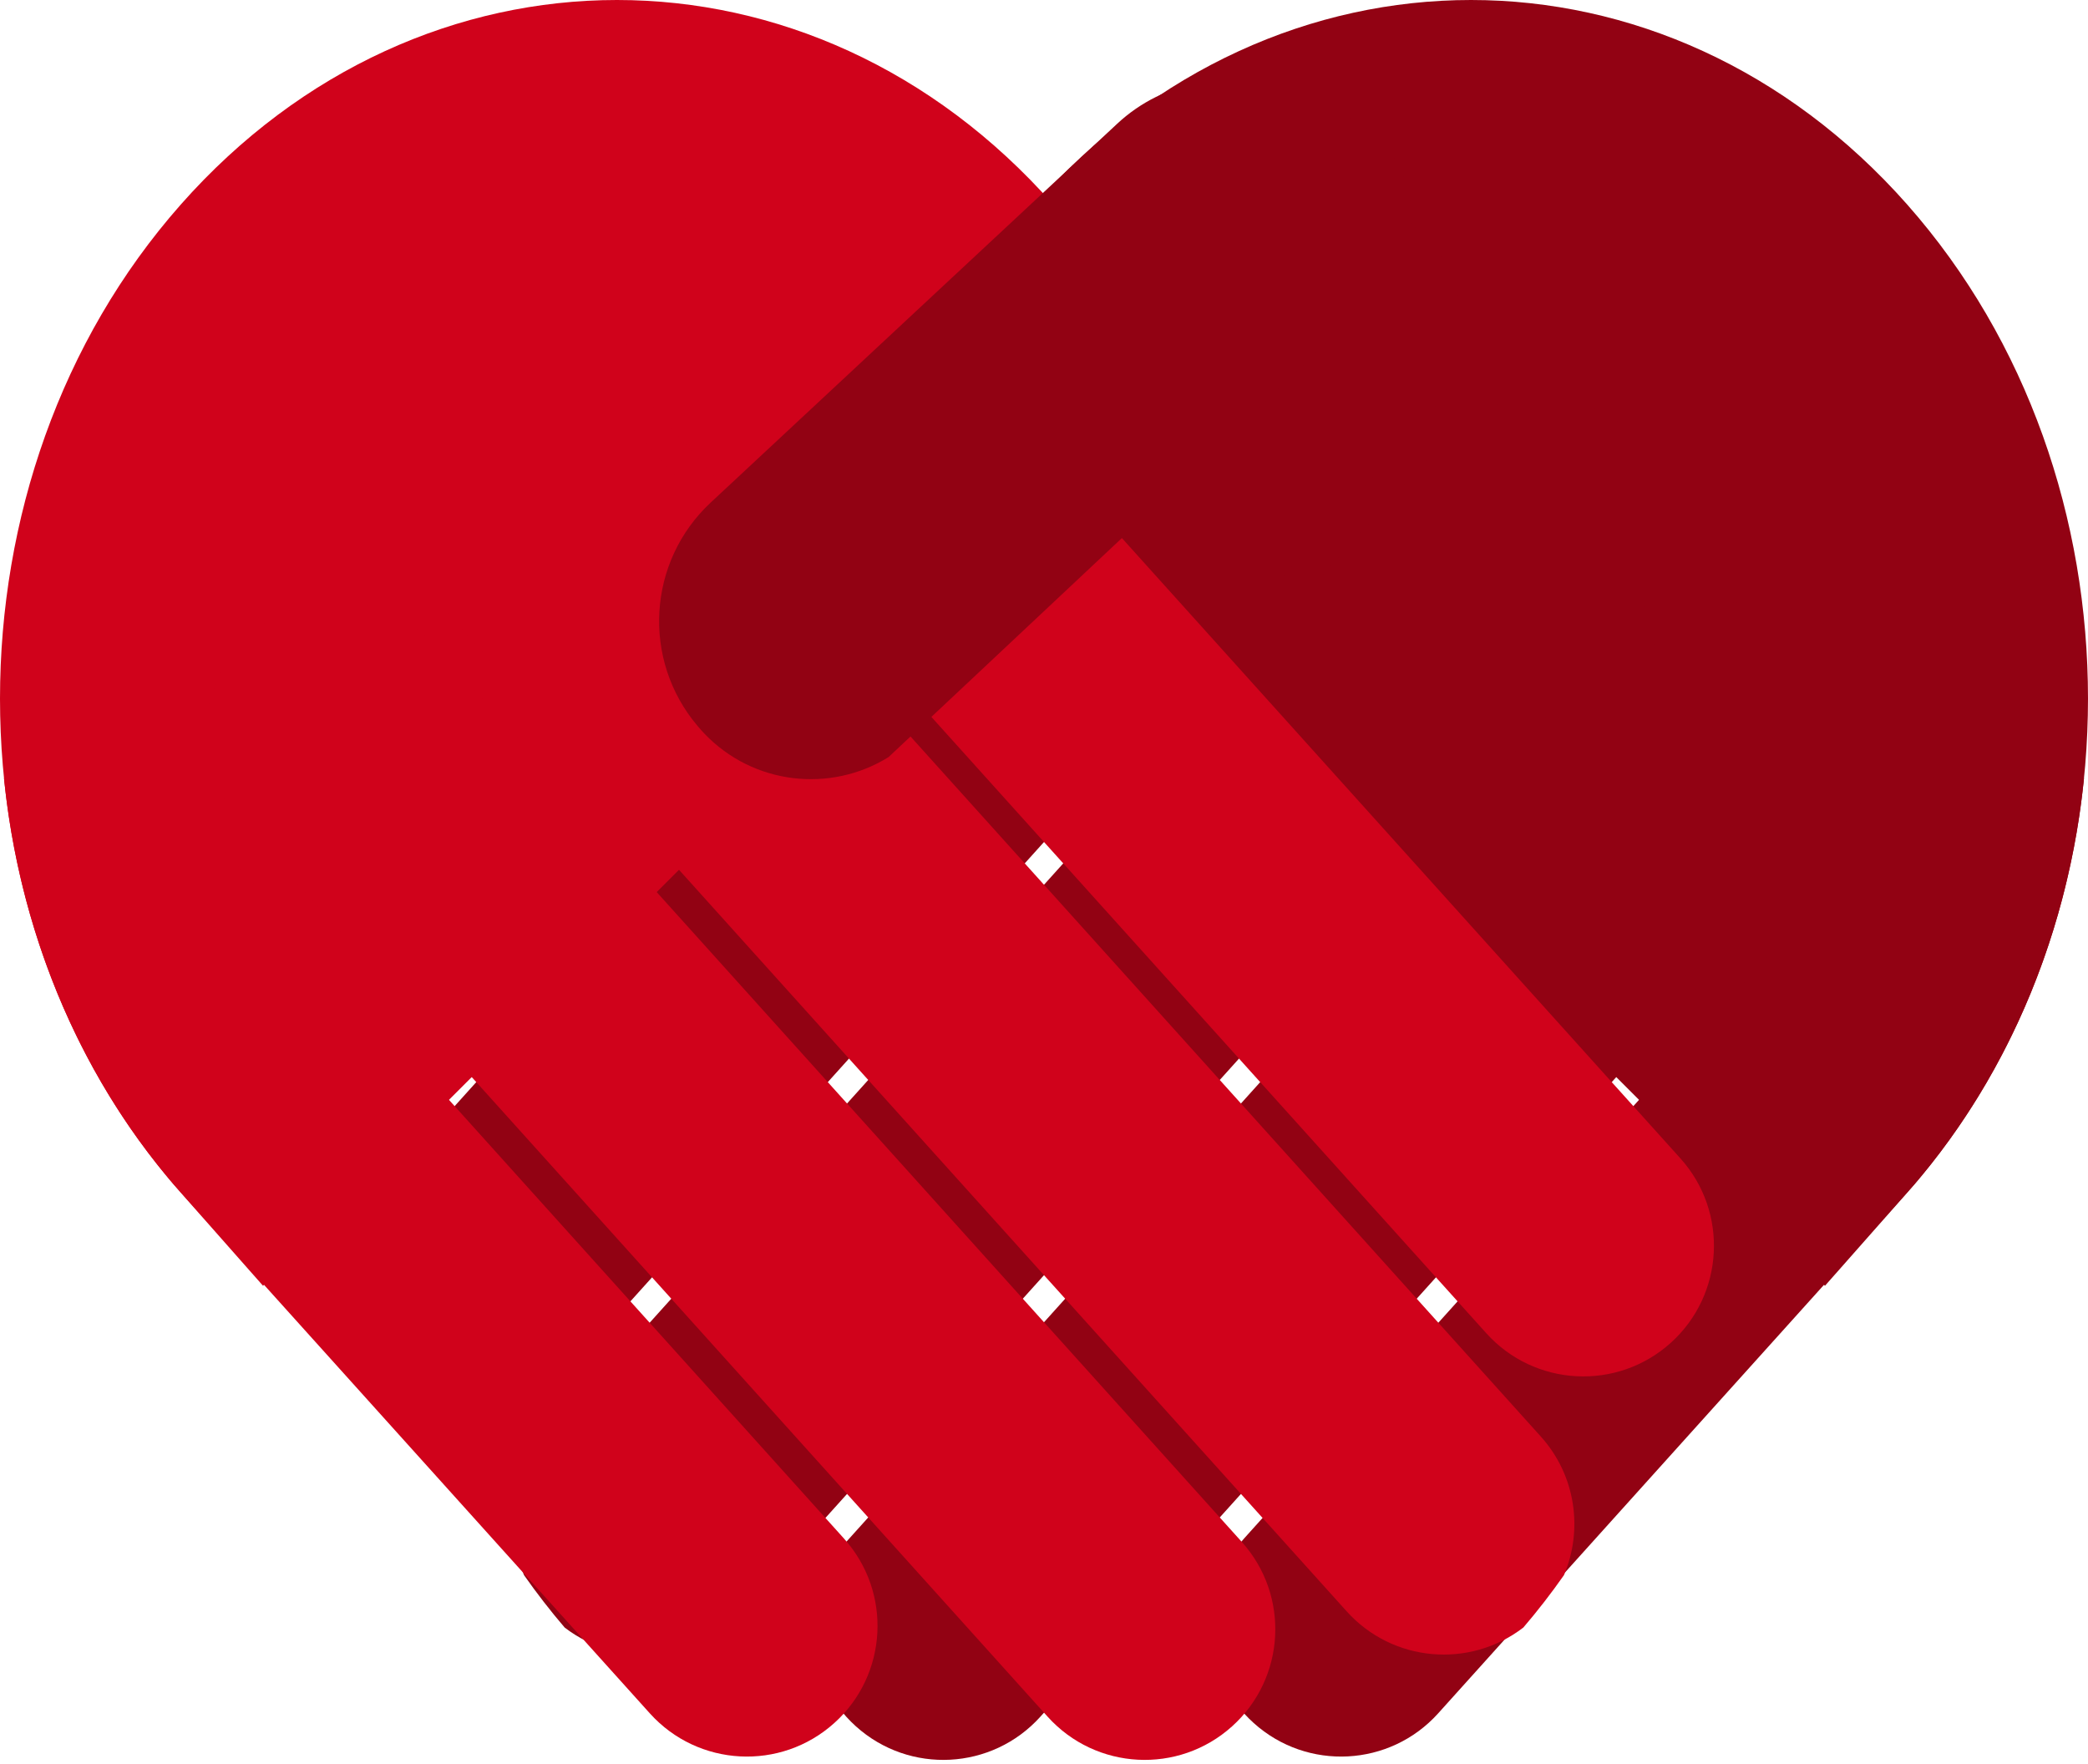 <?xml version="1.0" encoding="UTF-8"?>
<svg width="219px" height="185px" viewBox="0 0 219 185" version="1.1" xmlns="http://www.w3.org/2000/svg" xmlns:xlink="http://www.w3.org/1999/xlink">
    <!-- Generator: Sketch 52.2 (67145) - http://www.bohemiancoding.com/sketch -->
    <title>Group 3</title>
    <desc>Created with Sketch.</desc>
    <g id="Page-1" stroke="none" stroke-width="1" fill="none" fill-rule="evenodd">
        <g id="Artboard-2-Copy-47" transform="translate(-449, -867)">
            <g id="Group-3" transform="translate(449, 867)">
                <g id="Group-4" transform="translate(129, 92.5) scale(-1, 1) translate(-129, -92.5) translate(39, 0)" fill="#920213">
                    <path d="M124.784,37.658 L27.588,134.855 L18.955,125.081 C-6.318,96.467 -6.318,50.074 18.955,21.46 C44.228,-7.153 85.204,-7.153 110.478,21.46 L124.784,37.658 Z" id="Combined-Shape"></path>
                    <path d="M89.529,25.181 L176.249,121.493 C181.311,127.116 180.857,135.778 175.235,140.841 C169.612,145.904 160.949,145.45 155.886,139.827 L69.167,43.515 C64.104,37.892 64.558,29.23 70.181,24.167 C75.804,19.104 84.466,19.558 89.529,25.181 Z" id="Combined-Shape"></path>
                    <path d="M18.247,124.267 C7.927,112.22 1.984,97.151 0.419,81.625 C6.013,77.645 13.825,78.407 18.529,83.632 L88.52,161.365 C93.583,166.988 93.129,175.65 87.506,180.713 C81.883,185.776 73.221,185.322 68.158,179.699 L18.247,124.267 Z" id="Combined-Shape"></path>
                    <path d="M164.035,165.204 C162.711,167.094 161.291,168.928 159.778,170.696 C154.161,175.024 146.07,174.359 141.247,169.001 L47.167,64.515 C42.104,58.892 42.558,50.23 48.181,45.167 C53.804,40.104 62.466,40.558 67.529,46.181 L161.609,150.667 C165.291,154.756 166.055,160.453 164.035,165.204 Z" id="Combined-Shape"></path>
                    <path d="M45.529,67.632 L130.241,161.714 C135.304,167.337 134.85,175.999 129.227,181.062 C123.604,186.125 114.942,185.671 109.879,180.048 L25.167,85.966 C20.104,80.343 20.558,71.681 26.181,66.618 C31.804,61.555 40.466,62.009 45.529,67.632 Z" id="Combined-Shape"></path>
                </g>
                <g id="Group-4" fill="#D0021B">
                    <path d="M124.784,37.658 L27.588,134.855 L18.955,125.081 C-6.318,96.467 -6.318,50.074 18.955,21.46 C44.228,-7.153 85.204,-7.153 110.478,21.46 L124.784,37.658 Z" id="Combined-Shape"></path>
                    <path d="M89.529,25.181 L176.249,121.493 C181.311,127.116 180.857,135.778 175.235,140.841 C169.612,145.904 160.949,145.45 155.886,139.827 L69.167,43.515 C64.104,37.892 64.558,29.23 70.181,24.167 C75.804,19.104 84.466,19.558 89.529,25.181 Z" id="Combined-Shape"></path>
                    <path d="M18.247,124.267 C7.927,112.22 1.984,97.151 0.419,81.625 C6.013,77.645 13.825,78.407 18.529,83.632 L88.52,161.365 C93.583,166.988 93.129,175.65 87.506,180.713 C81.883,185.776 73.221,185.322 68.158,179.699 L18.247,124.267 Z" id="Combined-Shape"></path>
                    <path d="M164.035,165.204 C162.711,167.094 161.291,168.928 159.778,170.696 C154.161,175.024 146.07,174.359 141.247,169.001 L47.167,64.515 C42.104,58.892 42.558,50.23 48.181,45.167 C53.804,40.104 62.466,40.558 67.529,46.181 L161.609,150.667 C165.291,154.756 166.055,160.453 164.035,165.204 Z" id="Combined-Shape"></path>
                    <path d="M45.529,67.632 L130.241,161.714 C135.304,167.337 134.85,175.999 129.227,181.062 C123.604,186.125 114.942,185.671 109.879,180.048 L25.167,85.966 C20.104,80.343 20.558,71.681 26.181,66.618 C31.804,61.555 40.466,62.009 45.529,67.632 Z" id="Combined-Shape"></path>
                </g>
                <path d="M87.737,5.74 C91.977,8.347 96.04,11.404 99.864,14.913 L117.701,33.581 L142.909,60.437 C146.687,66.516 145.83,74.611 140.45,79.751 C140.23,79.961 140.004,80.165 139.772,80.362 L139.648,80.467 C132.724,86.342 122.404,85.737 116.213,79.093 L76.476,36.45 C71.892,31.53 70.638,24.37 73.279,18.185 L75.695,12.526 C77.758,7.695 82.773,5.031 87.737,5.74 Z" id="Combined-Shape" fill="#920213" transform="translate(108.57, 45.065) rotate(90) translate(-108.57, -45.065) "></path>
            </g>
        </g>
    </g>
</svg>